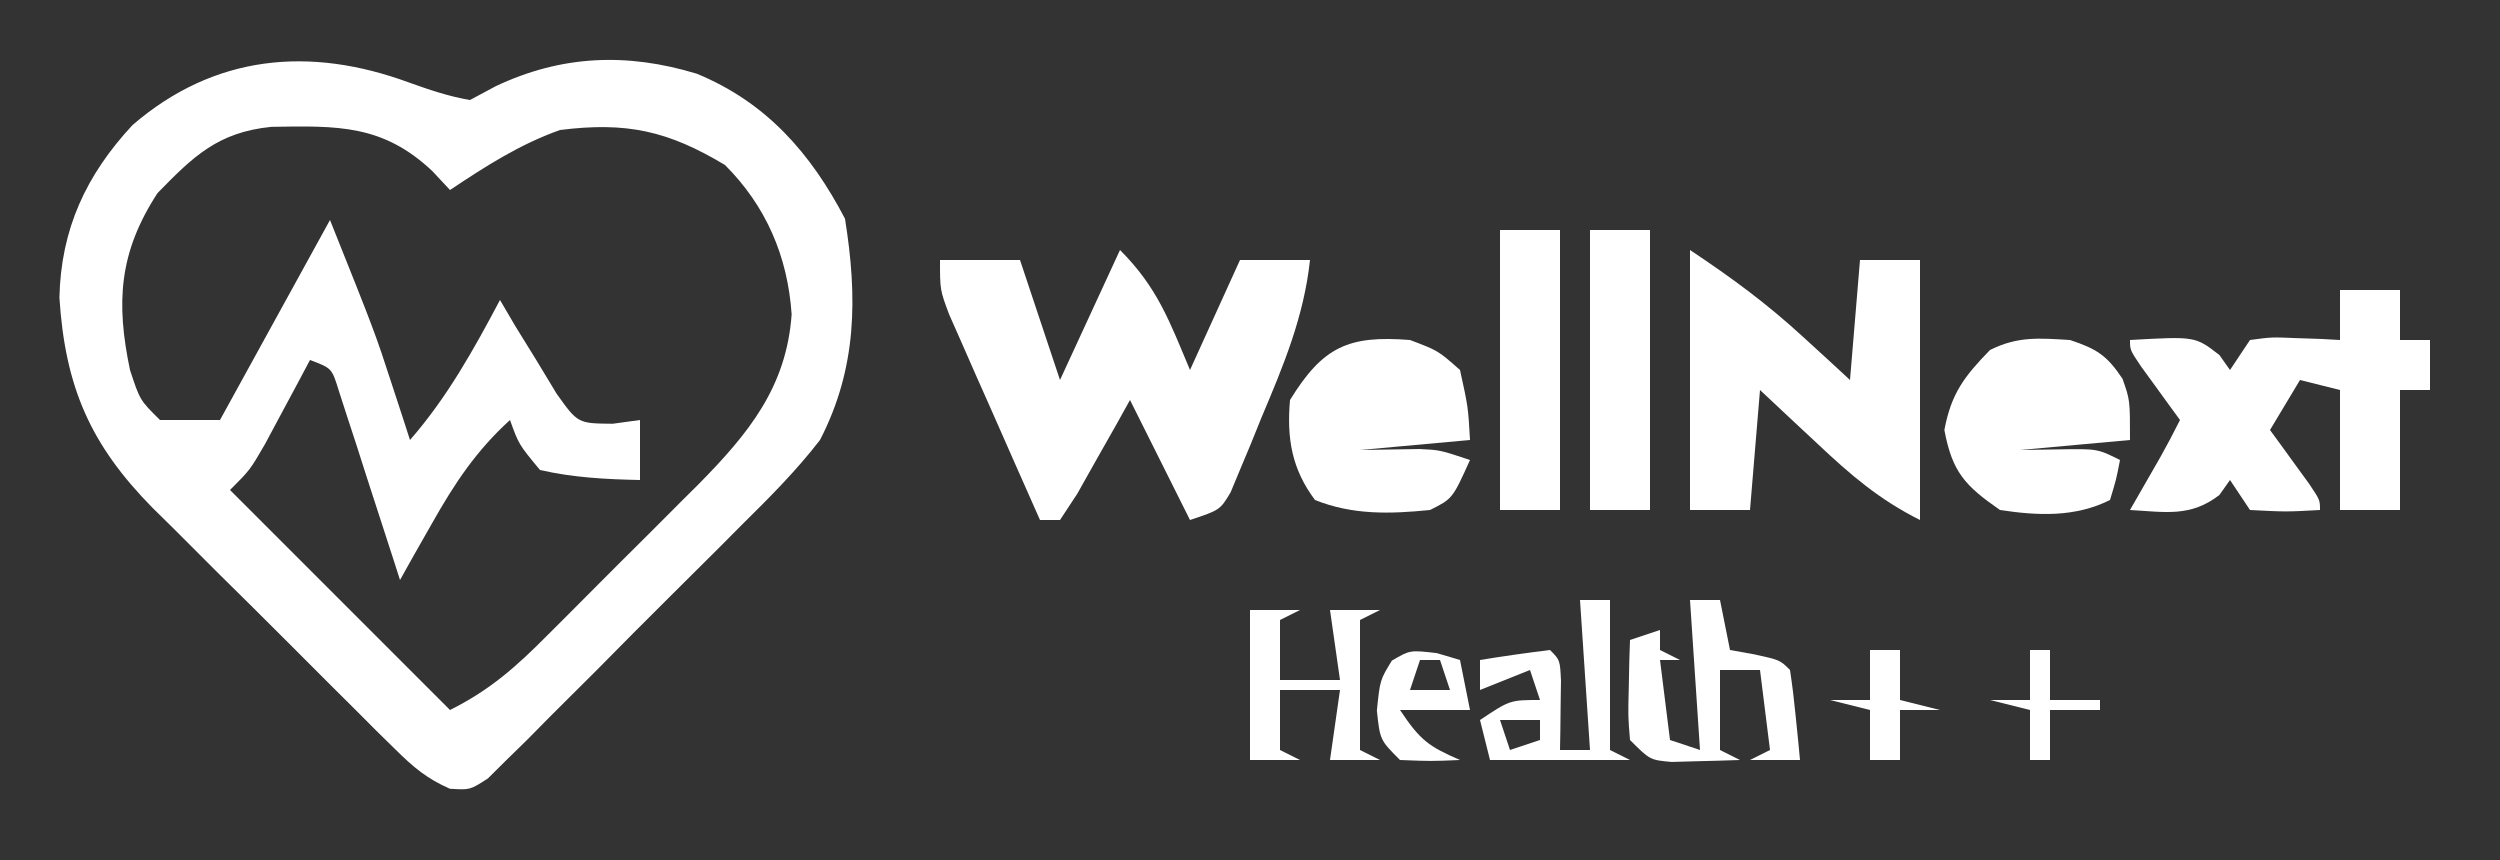 <?xml version="1.0" encoding="UTF-8"?>
<svg version="1.1" xmlns="http://www.w3.org/2000/svg" width="250" height="86">
<rect width="100%" height="100%" fill="#333333" stroke="none"/>
<path d="M0 0 C2.05 0.731 3.965 1.394 6.113 1.754 C6.959 1.3 7.805 0.846 8.676 0.379 C15.284 -2.745 21.818 -2.995 28.801 -0.871 C35.734 1.99 40.185 7.059 43.613 13.629 C44.869 21.475 44.83 28.551 41.113 35.754 C38.745 38.82 36.061 41.509 33.305 44.227 C32.542 44.994 31.778 45.762 30.992 46.554 C29.385 48.164 27.772 49.768 26.153 51.366 C23.67 53.823 21.214 56.305 18.76 58.791 C17.193 60.354 15.625 61.916 14.055 63.477 C13.319 64.222 12.584 64.968 11.826 65.736 C11.135 66.411 10.444 67.086 9.733 67.781 C9.129 68.381 8.525 68.981 7.903 69.599 C6.113 70.754 6.113 70.754 4.102 70.629 C1.809 69.62 0.457 68.484 -1.323 66.722 C-1.973 66.084 -2.624 65.446 -3.294 64.789 C-3.986 64.094 -4.678 63.399 -5.391 62.684 C-6.47 61.612 -6.47 61.612 -7.572 60.519 C-9.092 59.004 -10.609 57.486 -12.123 55.964 C-14.432 53.646 -16.759 51.348 -19.088 49.051 C-20.565 47.575 -22.041 46.099 -23.516 44.621 C-24.209 43.939 -24.903 43.256 -25.618 42.553 C-31.849 36.231 -34.37 30.458 -34.945 21.527 C-34.8 14.671 -32.274 9.247 -27.633 4.258 C-19.444 -2.795 -9.904 -3.641 0 0 Z M-25.137 11.066 C-29.01 17.015 -29.296 22.033 -27.887 28.754 C-26.895 31.774 -26.895 31.774 -24.887 33.754 C-22.907 33.754 -20.927 33.754 -18.887 33.754 C-15.257 27.154 -11.627 20.554 -7.887 13.754 C-3.387 25.004 -3.387 25.004 -1.637 30.379 C-1.134 31.914 -1.134 31.914 -0.621 33.48 C-0.379 34.231 -0.136 34.981 0.113 35.754 C3.855 31.458 6.455 26.755 9.113 21.754 C9.621 22.62 10.129 23.486 10.652 24.379 C11.341 25.493 12.029 26.606 12.738 27.754 C13.411 28.868 14.084 29.981 14.777 31.129 C16.896 34.097 16.896 34.097 20.387 34.129 C21.286 34.005 22.186 33.881 23.113 33.754 C23.113 35.734 23.113 37.714 23.113 39.754 C19.713 39.684 16.435 39.514 13.113 38.754 C10.988 36.191 10.988 36.191 10.113 33.754 C6.74 36.829 4.604 40.039 2.363 44.004 C1.75 45.082 1.136 46.159 0.504 47.27 C0.045 48.089 -0.414 48.909 -0.887 49.754 C-1.189 48.808 -1.189 48.808 -1.498 47.842 C-2.411 44.998 -3.336 42.157 -4.262 39.316 C-4.579 38.323 -4.896 37.33 -5.223 36.307 C-5.532 35.362 -5.841 34.418 -6.16 33.445 C-6.443 32.571 -6.726 31.696 -7.017 30.795 C-7.702 28.576 -7.702 28.576 -9.887 27.754 C-10.297 28.525 -10.707 29.296 -11.129 30.09 C-11.668 31.093 -12.207 32.096 -12.762 33.129 C-13.295 34.127 -13.829 35.124 -14.379 36.152 C-15.887 38.754 -15.887 38.754 -17.887 40.754 C-10.627 48.014 -3.367 55.274 4.113 62.754 C8.125 60.748 10.732 58.426 13.832 55.301 C14.372 54.763 14.912 54.225 15.468 53.671 C16.606 52.534 17.743 51.394 18.876 50.251 C20.6 48.517 22.335 46.793 24.07 45.07 C25.179 43.96 26.287 42.85 27.395 41.738 C27.908 41.229 28.422 40.719 28.951 40.194 C33.994 35.086 37.762 30.443 38.277 23.195 C37.887 17.387 35.711 12.351 31.613 8.254 C25.921 4.839 21.782 3.914 15.113 4.754 C11.059 6.198 7.68 8.376 4.113 10.754 C3.247 9.826 3.247 9.826 2.363 8.879 C-2.597 4.194 -7.122 4.326 -13.75 4.438 C-19.077 4.975 -21.542 7.372 -25.137 11.066 Z " fill="#FFFFFF" transform="translate(40.887,8.246)"/>
<path d="M0 0 C3.755 3.755 4.95 7.123 7 12 C8.65 8.37 10.3 4.74 12 1 C14.31 1 16.62 1 19 1 C18.384 6.707 16.337 11.575 14.125 16.812 C13.597 18.119 13.597 18.119 13.059 19.451 C12.712 20.278 12.365 21.105 12.008 21.957 C11.695 22.71 11.382 23.462 11.059 24.238 C10 26 10 26 7 27 C5.02 23.04 3.04 19.08 1 15 C0.518 15.866 0.036 16.733 -0.461 17.625 C-1.093 18.739 -1.724 19.852 -2.375 21 C-3.315 22.671 -3.315 22.671 -4.273 24.375 C-4.843 25.241 -5.413 26.108 -6 27 C-6.66 27 -7.32 27 -8 27 C-9.676 23.233 -11.339 19.461 -13 15.688 C-13.477 14.616 -13.954 13.544 -14.445 12.439 C-14.896 11.411 -15.348 10.383 -15.812 9.324 C-16.231 8.376 -16.65 7.428 -17.082 6.452 C-18 4 -18 4 -18 1 C-15.36 1 -12.72 1 -10 1 C-8.68 4.96 -7.36 8.92 -6 13 C-4.02 8.71 -2.04 4.42 0 0 Z " fill="#FFFFFF" transform="translate(112,25)"/>
<path d="M0 0 C4.248 2.832 7.68 5.355 11.375 8.75 C12.686 9.949 12.686 9.949 14.023 11.172 C15.002 12.077 15.002 12.077 16 13 C16.33 9.04 16.66 5.08 17 1 C18.98 1 20.96 1 23 1 C23 9.58 23 18.16 23 27 C18.913 24.957 16.028 22.465 12.75 19.375 C12.196 18.859 11.641 18.344 11.07 17.812 C9.71 16.546 8.354 15.273 7 14 C6.67 17.96 6.34 21.92 6 26 C4.02 26 2.04 26 0 26 C0 17.42 0 8.84 0 0 Z " fill="#FFFFFF" transform="translate(169,25)"/>
<path d="M0 0 C1.98 0 3.96 0 6 0 C6 1.65 6 3.3 6 5 C6.99 5 7.98 5 9 5 C9 6.65 9 8.3 9 10 C8.01 10 7.02 10 6 10 C6 13.96 6 17.92 6 22 C4.02 22 2.04 22 0 22 C0 18.04 0 14.08 0 10 C-1.32 9.67 -2.64 9.34 -4 9 C-4.99 10.65 -5.98 12.3 -7 14 C-6.639 14.494 -6.278 14.987 -5.906 15.496 C-5.21 16.457 -5.21 16.457 -4.5 17.438 C-4.036 18.076 -3.572 18.714 -3.094 19.371 C-2 21 -2 21 -2 22 C-5.375 22.188 -5.375 22.188 -9 22 C-9.66 21.01 -10.32 20.02 -11 19 C-11.526 19.742 -11.526 19.742 -12.062 20.5 C-14.944 22.731 -17.47 22.2 -21 22 C-19.991 20.242 -18.982 18.484 -17.973 16.727 C-17.283 15.502 -16.629 14.257 -16 13 C-16.361 12.506 -16.722 12.013 -17.094 11.504 C-17.558 10.863 -18.022 10.223 -18.5 9.562 C-18.964 8.924 -19.428 8.286 -19.906 7.629 C-21 6 -21 6 -21 5 C-14.477 4.631 -14.477 4.631 -12.062 6.5 C-11.712 6.995 -11.361 7.49 -11 8 C-10.34 7.01 -9.68 6.02 -9 5 C-6.836 4.707 -6.836 4.707 -4.375 4.812 C-3.558 4.84 -2.74 4.867 -1.898 4.895 C-1.272 4.929 -0.645 4.964 0 5 C0 3.35 0 1.7 0 0 Z " fill="#FFFFFF" transform="translate(234,29)"/>
<path d="M0 0 C2.812 1.062 2.812 1.062 5 3 C5.812 6.688 5.812 6.688 6 10 C0.555 10.495 0.555 10.495 -5 11 C-3.014 10.967 -1.029 10.935 0.957 10.902 C3 11 3 11 6 12 C4.25 15.875 4.25 15.875 2 17 C-2.013 17.403 -5.728 17.509 -9.5 16 C-11.819 12.908 -12.336 9.83 -12 6 C-8.706 0.661 -6.167 -0.484 0 0 Z M-5 5 C-1 6 -1 6 -1 6 Z " fill="#FFFFFF" transform="translate(141,34)"/>
<path d="M0 0 C2.67 0.89 3.688 1.531 5.25 3.875 C6 6 6 6 6 10 C0.555 10.495 0.555 10.495 -5 11 C-3.721 10.979 -2.442 10.959 -1.125 10.938 C2.75 10.875 2.75 10.875 5 12 C4.625 13.938 4.625 13.938 4 16 C0.516 17.742 -3.199 17.577 -7 17 C-10.508 14.566 -11.774 13.207 -12.562 9 C-11.876 5.341 -10.573 3.648 -8 1 C-5.22 -0.39 -3.081 -0.185 0 0 Z M-5 5 C-1 6 -1 6 -1 6 Z " fill="#FFFFFF" transform="translate(207,34)"/>
<path d="M0 0 C1.98 0 3.96 0 6 0 C6 9.24 6 18.48 6 28 C4.02 28 2.04 28 0 28 C0 18.76 0 9.52 0 0 Z " fill="#FFFFFF" transform="translate(159,23)"/>
<path d="M0 0 C1.98 0 3.96 0 6 0 C6 9.24 6 18.48 6 28 C4.02 28 2.04 28 0 28 C0 18.76 0 9.52 0 0 Z " fill="#FFFFFF" transform="translate(150,23)"/>
<path d="M0 0 C0.99 0 1.98 0 3 0 C3.33 1.65 3.66 3.3 4 5 C4.804 5.144 5.609 5.289 6.438 5.438 C9 6 9 6 10 7 C10.232 8.515 10.412 10.038 10.562 11.562 C10.688 12.802 10.688 12.802 10.816 14.066 C10.877 14.704 10.938 15.343 11 16 C9.35 16 7.7 16 6 16 C6.66 15.67 7.32 15.34 8 15 C7.67 12.36 7.34 9.72 7 7 C5.68 7 4.36 7 3 7 C3 9.64 3 12.28 3 15 C3.66 15.33 4.32 15.66 5 16 C3.542 16.054 2.084 16.093 0.625 16.125 C-0.593 16.16 -0.593 16.16 -1.836 16.195 C-4 16 -4 16 -6 14 C-6.195 11.617 -6.195 11.617 -6.125 8.875 C-6.107 7.965 -6.089 7.055 -6.07 6.117 C-6.047 5.419 -6.024 4.72 -6 4 C-5.01 3.67 -4.02 3.34 -3 3 C-3 3.66 -3 4.32 -3 5 C-2.34 5.33 -1.68 5.66 -1 6 C-1.66 6 -2.32 6 -3 6 C-2.67 8.64 -2.34 11.28 -2 14 C-1.01 14.33 -0.02 14.66 1 15 C0.67 10.05 0.34 5.1 0 0 Z " fill="#FFFFFF" transform="translate(169,60)"/>
<path d="M0 0 C0.99 0 1.98 0 3 0 C3 4.95 3 9.9 3 15 C3.66 15.33 4.32 15.66 5 16 C0.38 16 -4.24 16 -9 16 C-9.33 14.68 -9.66 13.36 -10 12 C-7 10 -7 10 -4 10 C-4.33 9.01 -4.66 8.02 -5 7 C-6.65 7.66 -8.3 8.32 -10 9 C-10 8.01 -10 7.02 -10 6 C-7.674 5.619 -5.339 5.287 -3 5 C-2 6 -2 6 -1.902 8.066 C-1.914 8.89 -1.926 9.714 -1.938 10.562 C-1.947 11.389 -1.956 12.215 -1.965 13.066 C-1.976 13.704 -1.988 14.343 -2 15 C-1.01 15 -0.02 15 1 15 C0.67 10.05 0.34 5.1 0 0 Z M-8 12 C-7.67 12.99 -7.34 13.98 -7 15 C-6.01 14.67 -5.02 14.34 -4 14 C-4 13.34 -4 12.68 -4 12 C-5.32 12 -6.64 12 -8 12 Z " fill="#FFFFFF" transform="translate(158,60)"/>
<path d="M0 0 C1.65 0 3.3 0 5 0 C4.01 0.495 4.01 0.495 3 1 C3 2.98 3 4.96 3 7 C4.98 7 6.96 7 9 7 C8.67 4.69 8.34 2.38 8 0 C9.65 0 11.3 0 13 0 C12.01 0.495 12.01 0.495 11 1 C11 5.29 11 9.58 11 14 C11.66 14.33 12.32 14.66 13 15 C11.35 15 9.7 15 8 15 C8.33 12.69 8.66 10.38 9 8 C7.02 8 5.04 8 3 8 C3 9.98 3 11.96 3 14 C3.66 14.33 4.32 14.66 5 15 C3.35 15 1.7 15 0 15 C0 10.05 0 5.1 0 0 Z " fill="#FFFFFF" transform="translate(125,61)"/>
<path d="M0 0 C1.145 0.34 1.145 0.34 2.312 0.688 C2.643 2.337 2.973 3.987 3.312 5.688 C1.002 5.688 -1.308 5.688 -3.688 5.688 C-1.68 8.698 -0.849 9.318 2.312 10.688 C-0.562 10.812 -0.562 10.812 -3.688 10.688 C-5.688 8.688 -5.688 8.688 -6 5.75 C-5.688 2.688 -5.688 2.688 -4.5 0.75 C-2.688 -0.312 -2.688 -0.312 0 0 Z M-1.688 0.688 C-2.018 1.677 -2.348 2.667 -2.688 3.688 C-1.367 3.688 -0.048 3.688 1.312 3.688 C0.983 2.697 0.652 1.708 0.312 0.688 C-0.347 0.688 -1.008 0.688 -1.688 0.688 Z " fill="#FFFFFF" transform="translate(143.688,65.312)"/>
<path d="M0 0 C0.99 0 1.98 0 3 0 C3 1.65 3 3.3 3 5 C4.32 5.33 5.64 5.66 7 6 C5.68 6 4.36 6 3 6 C3 7.65 3 9.3 3 11 C2.01 11 1.02 11 0 11 C0 9.35 0 7.7 0 6 C-1.32 5.67 -2.64 5.34 -4 5 C-2.68 5 -1.36 5 0 5 C0 3.35 0 1.7 0 0 Z " fill="#FFFFFF" transform="translate(187,65)"/>
<path d="M0 0 C0.66 0 1.32 0 2 0 C2 1.65 2 3.3 2 5 C3.65 5 5.3 5 7 5 C7 5.33 7 5.66 7 6 C5.35 6 3.7 6 2 6 C2 7.65 2 9.3 2 11 C1.34 11 0.68 11 0 11 C0 9.35 0 7.7 0 6 C-1.32 5.67 -2.64 5.34 -4 5 C-2.68 5 -1.36 5 0 5 C0 3.35 0 1.7 0 0 Z " fill="#FFFFFF" transform="translate(203,65)"/>
<path d="" fill="#FFFFFF" transform="translate(0,0)"/>
</svg>
